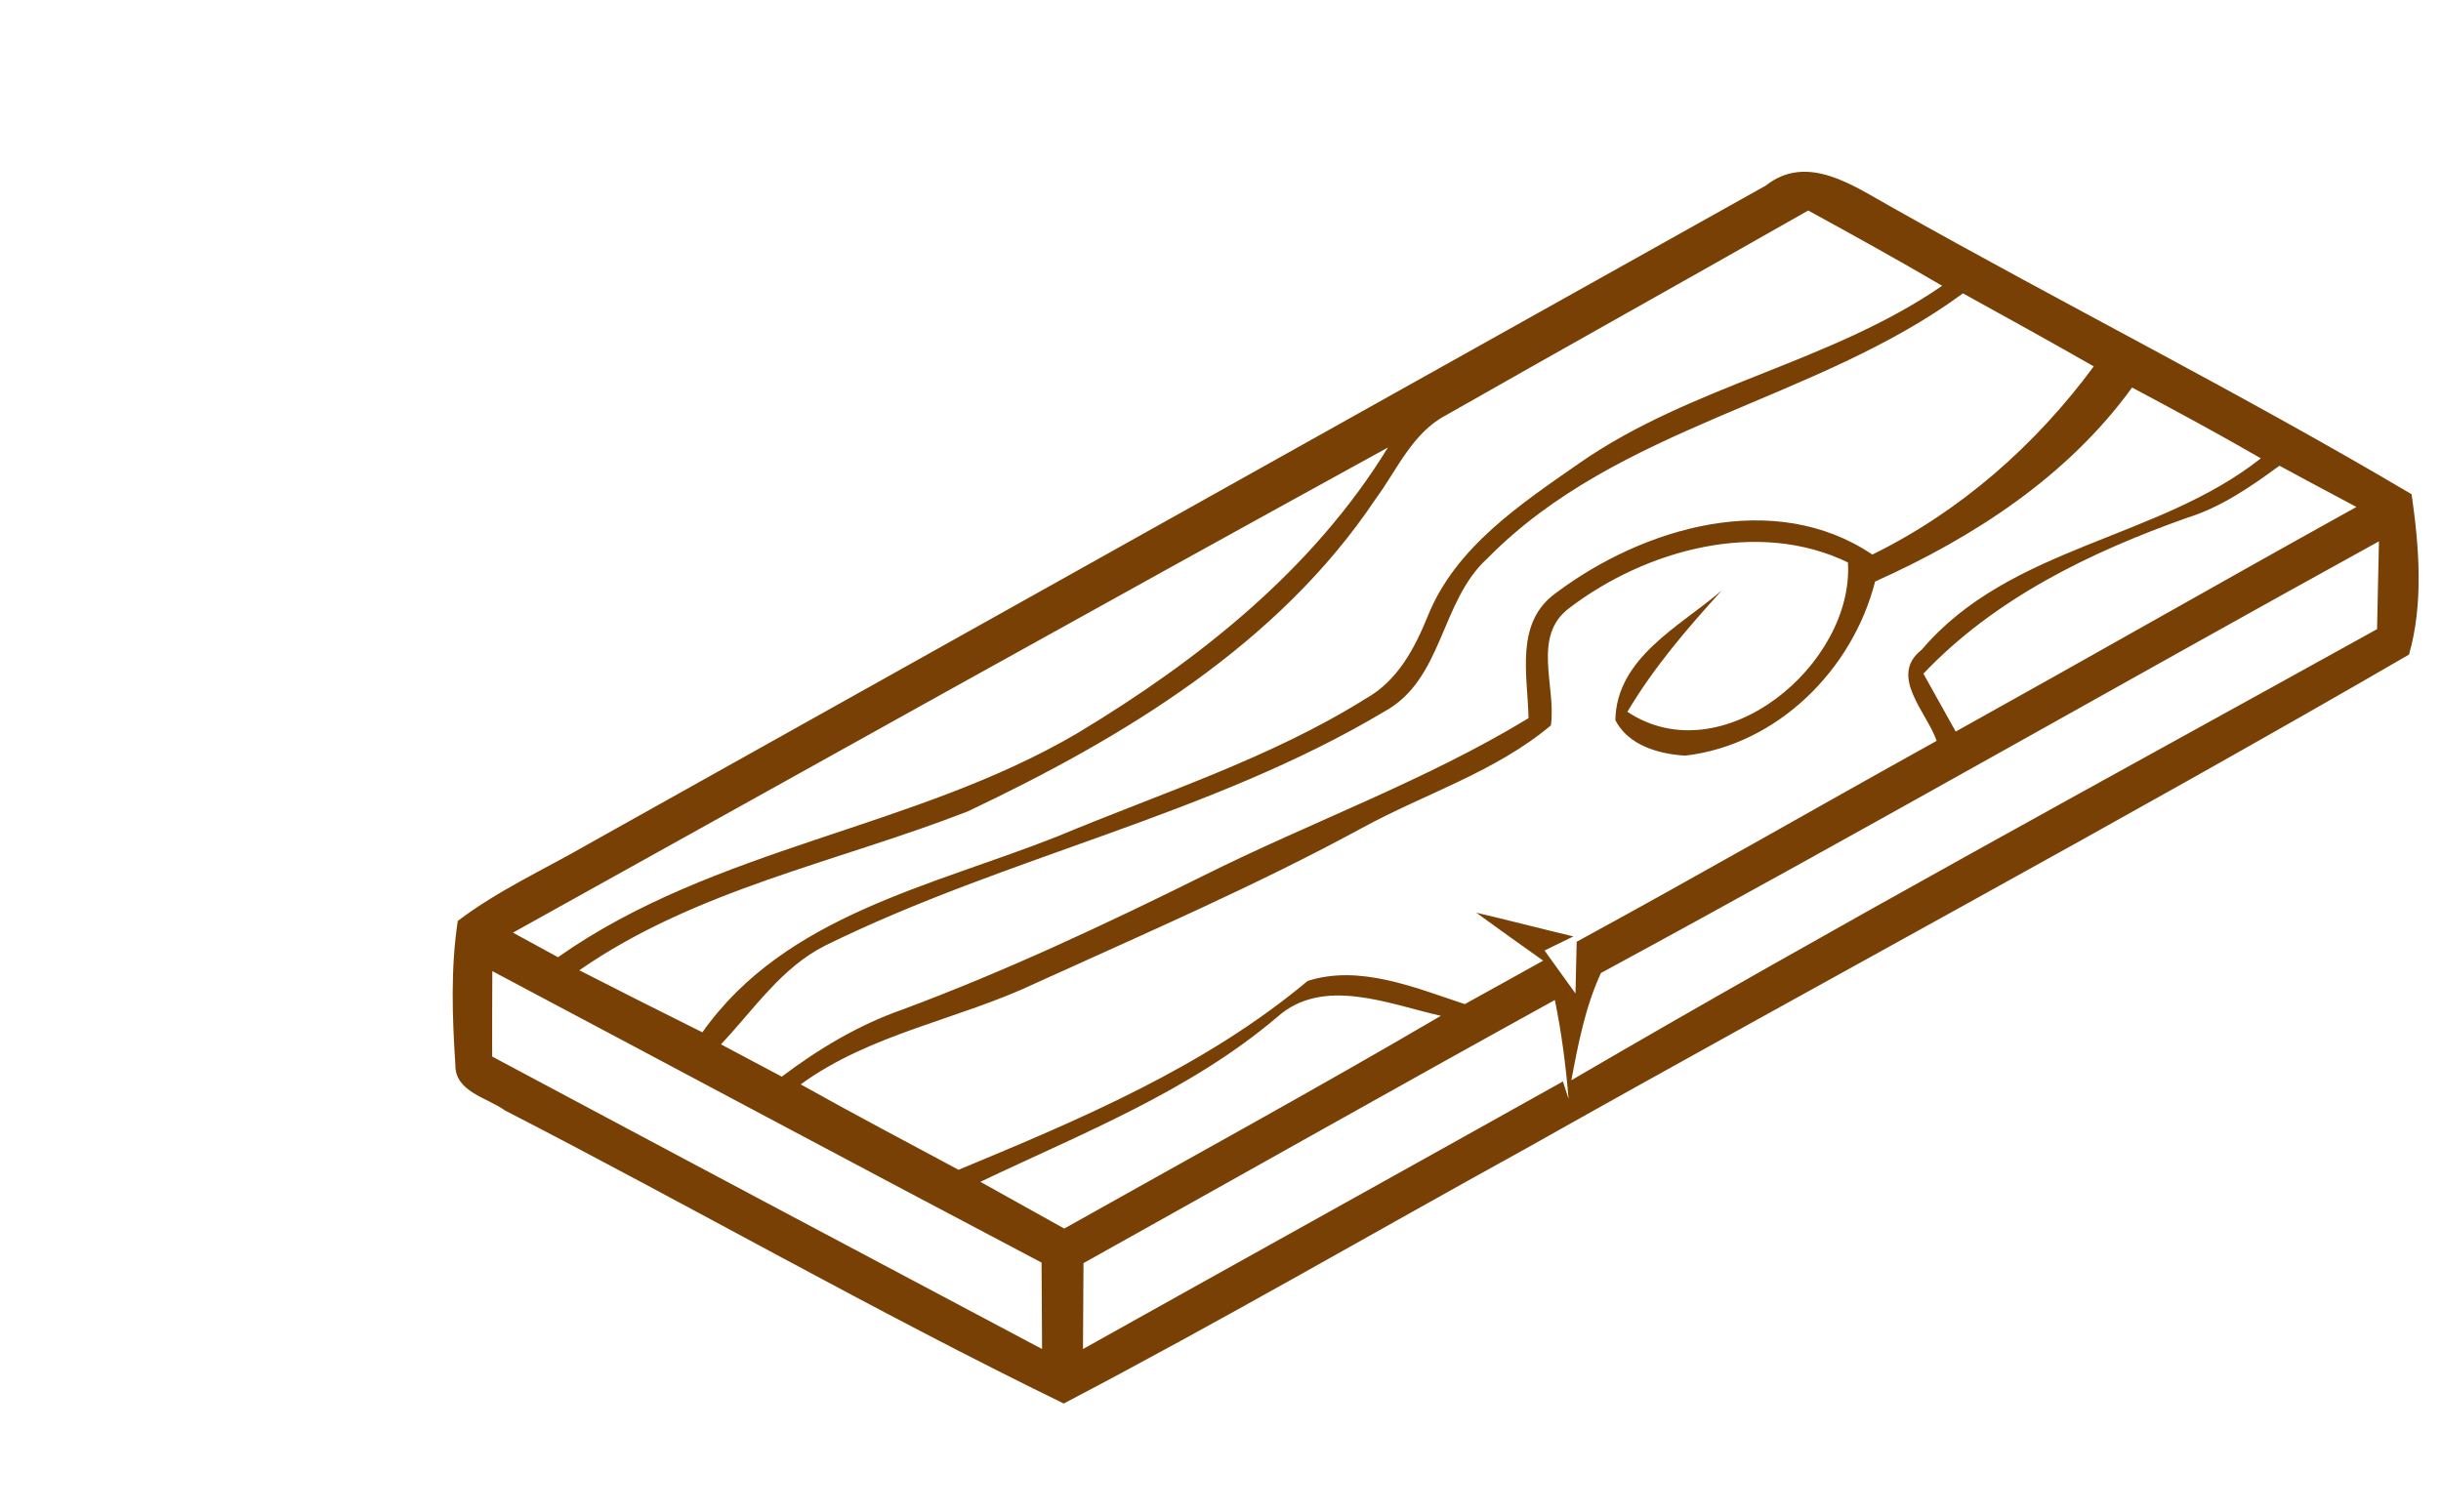 <?xml version="1.0" encoding="UTF-8" ?>
<!DOCTYPE svg PUBLIC "-//W3C//DTD SVG 1.1//EN" "http://www.w3.org/Graphics/SVG/1.1/DTD/svg11.dtd">
<svg width="142pt" height="88pt" viewBox="0 0 142 88" version="1.1" xmlns="http://www.w3.org/2000/svg">
<g id="#ffffffff">
</g>
<g id="#794005ff">
<path fill="#794005" opacity="1.00" d=" M 102.72 10.80 C 105.14 8.89 107.82 10.82 110.02 12.04 C 120.06 17.71 130.38 22.89 140.29 28.76 C 140.73 31.80 140.99 35.12 140.14 38.09 C 123.19 47.92 105.89 57.19 88.81 66.81 C 79.83 71.76 70.96 76.92 61.88 81.67 C 50.88 76.31 40.26 70.22 29.38 64.62 C 28.35 63.87 26.47 63.54 26.49 61.97 C 26.31 59.18 26.21 56.35 26.63 53.59 C 28.97 51.81 31.67 50.59 34.20 49.13 C 57.04 36.35 79.88 23.58 102.72 10.80 M 84.12 24.16 C 82.16 25.19 81.28 27.33 80.02 29.04 C 74.36 37.51 65.33 42.93 56.31 47.21 C 48.72 50.17 40.50 51.74 33.70 56.46 C 36.08 57.68 38.47 58.88 40.86 60.07 C 45.67 53.25 54.25 51.56 61.54 48.66 C 67.57 46.14 73.90 44.13 79.47 40.64 C 81.30 39.61 82.29 37.74 83.05 35.87 C 84.67 31.82 88.48 29.32 91.92 26.92 C 98.41 22.42 106.47 21.11 112.98 16.63 C 110.41 15.12 107.80 13.68 105.19 12.25 C 98.18 16.24 91.13 20.17 84.12 24.16 M 86.53 32.49 C 83.78 34.98 83.96 39.53 80.54 41.40 C 70.38 47.46 58.57 49.82 48.01 55.02 C 45.46 56.30 43.85 58.75 41.94 60.77 C 43.11 61.40 44.30 62.02 45.48 62.65 C 47.61 61.04 49.93 59.65 52.46 58.76 C 58.46 56.53 64.25 53.81 69.98 50.97 C 76.26 47.83 82.92 45.44 88.92 41.79 C 88.87 39.28 88.10 36.23 90.52 34.50 C 95.60 30.69 103.22 28.43 108.92 32.27 C 114.05 29.75 118.41 25.91 121.80 21.32 C 119.28 19.88 116.73 18.47 114.19 17.07 C 105.64 23.37 94.15 24.74 86.53 32.49 M 109.08 33.84 C 107.77 38.98 103.40 43.34 98.04 43.97 C 96.50 43.88 94.73 43.38 93.97 41.91 C 94.03 38.27 97.74 36.44 100.16 34.36 C 98.15 36.57 96.20 38.84 94.67 41.42 C 100.20 45.09 107.86 38.65 107.50 32.73 C 102.28 30.19 95.76 31.99 91.32 35.36 C 89.08 37.00 90.54 39.92 90.22 42.21 C 87.01 44.91 82.90 46.18 79.25 48.17 C 73.09 51.52 66.65 54.30 60.27 57.20 C 55.77 59.34 50.68 60.12 46.58 63.10 C 49.61 64.80 52.69 66.42 55.76 68.07 C 62.87 65.12 70.11 62.07 76.07 57.08 C 79.11 56.11 82.33 57.48 85.21 58.43 C 86.73 57.59 88.25 56.75 89.77 55.90 C 88.47 54.98 87.17 54.05 85.88 53.11 C 87.77 53.55 89.64 54.04 91.53 54.49 C 91.11 54.69 90.27 55.11 89.85 55.31 C 90.45 56.14 91.05 56.98 91.65 57.81 C 91.67 57.06 91.70 55.55 91.72 54.80 C 98.74 50.98 105.67 46.99 112.66 43.11 C 112.10 41.46 109.84 39.32 111.79 37.81 C 116.93 31.76 125.52 31.42 131.52 26.67 C 129.05 25.24 126.54 23.89 124.03 22.55 C 120.28 27.72 114.83 31.26 109.08 33.84 M 127.23 30.13 C 121.60 32.13 116.06 34.81 111.89 39.20 C 112.51 40.32 113.14 41.45 113.77 42.57 C 121.56 38.24 129.29 33.82 137.08 29.50 C 135.58 28.71 134.09 27.90 132.60 27.10 C 130.94 28.32 129.22 29.51 127.23 30.13 M 29.84 54.27 C 30.71 54.74 31.59 55.22 32.46 55.70 C 41.61 49.26 53.15 48.27 62.70 42.65 C 69.74 38.41 76.39 33.14 80.74 26.04 C 63.74 35.38 46.80 44.84 29.84 54.27 M 93.13 56.62 C 92.22 58.60 91.81 60.73 91.41 62.86 C 106.87 53.83 122.62 45.29 138.28 36.61 C 138.32 34.91 138.35 33.21 138.39 31.50 C 123.28 39.83 108.30 48.40 93.13 56.62 M 28.64 56.51 C 28.63 58.17 28.63 59.82 28.63 61.48 C 39.28 67.17 49.95 72.84 60.62 78.50 C 60.61 76.82 60.60 75.15 60.59 73.47 C 49.92 67.85 39.29 62.16 28.64 56.51 M 74.29 59.19 C 69.21 63.50 62.97 65.94 57.03 68.77 C 58.65 69.67 60.28 70.58 61.91 71.49 C 69.22 67.38 76.59 63.35 83.82 59.11 C 80.79 58.43 76.96 56.79 74.29 59.19 M 63.03 73.50 C 63.02 75.16 63.01 76.83 63.00 78.50 C 72.30 73.30 81.62 68.13 90.92 62.93 L 91.25 63.95 C 91.09 62.01 90.84 60.09 90.45 58.19 C 81.28 63.25 72.17 68.40 63.03 73.50 Z" />
</g>
</svg>
